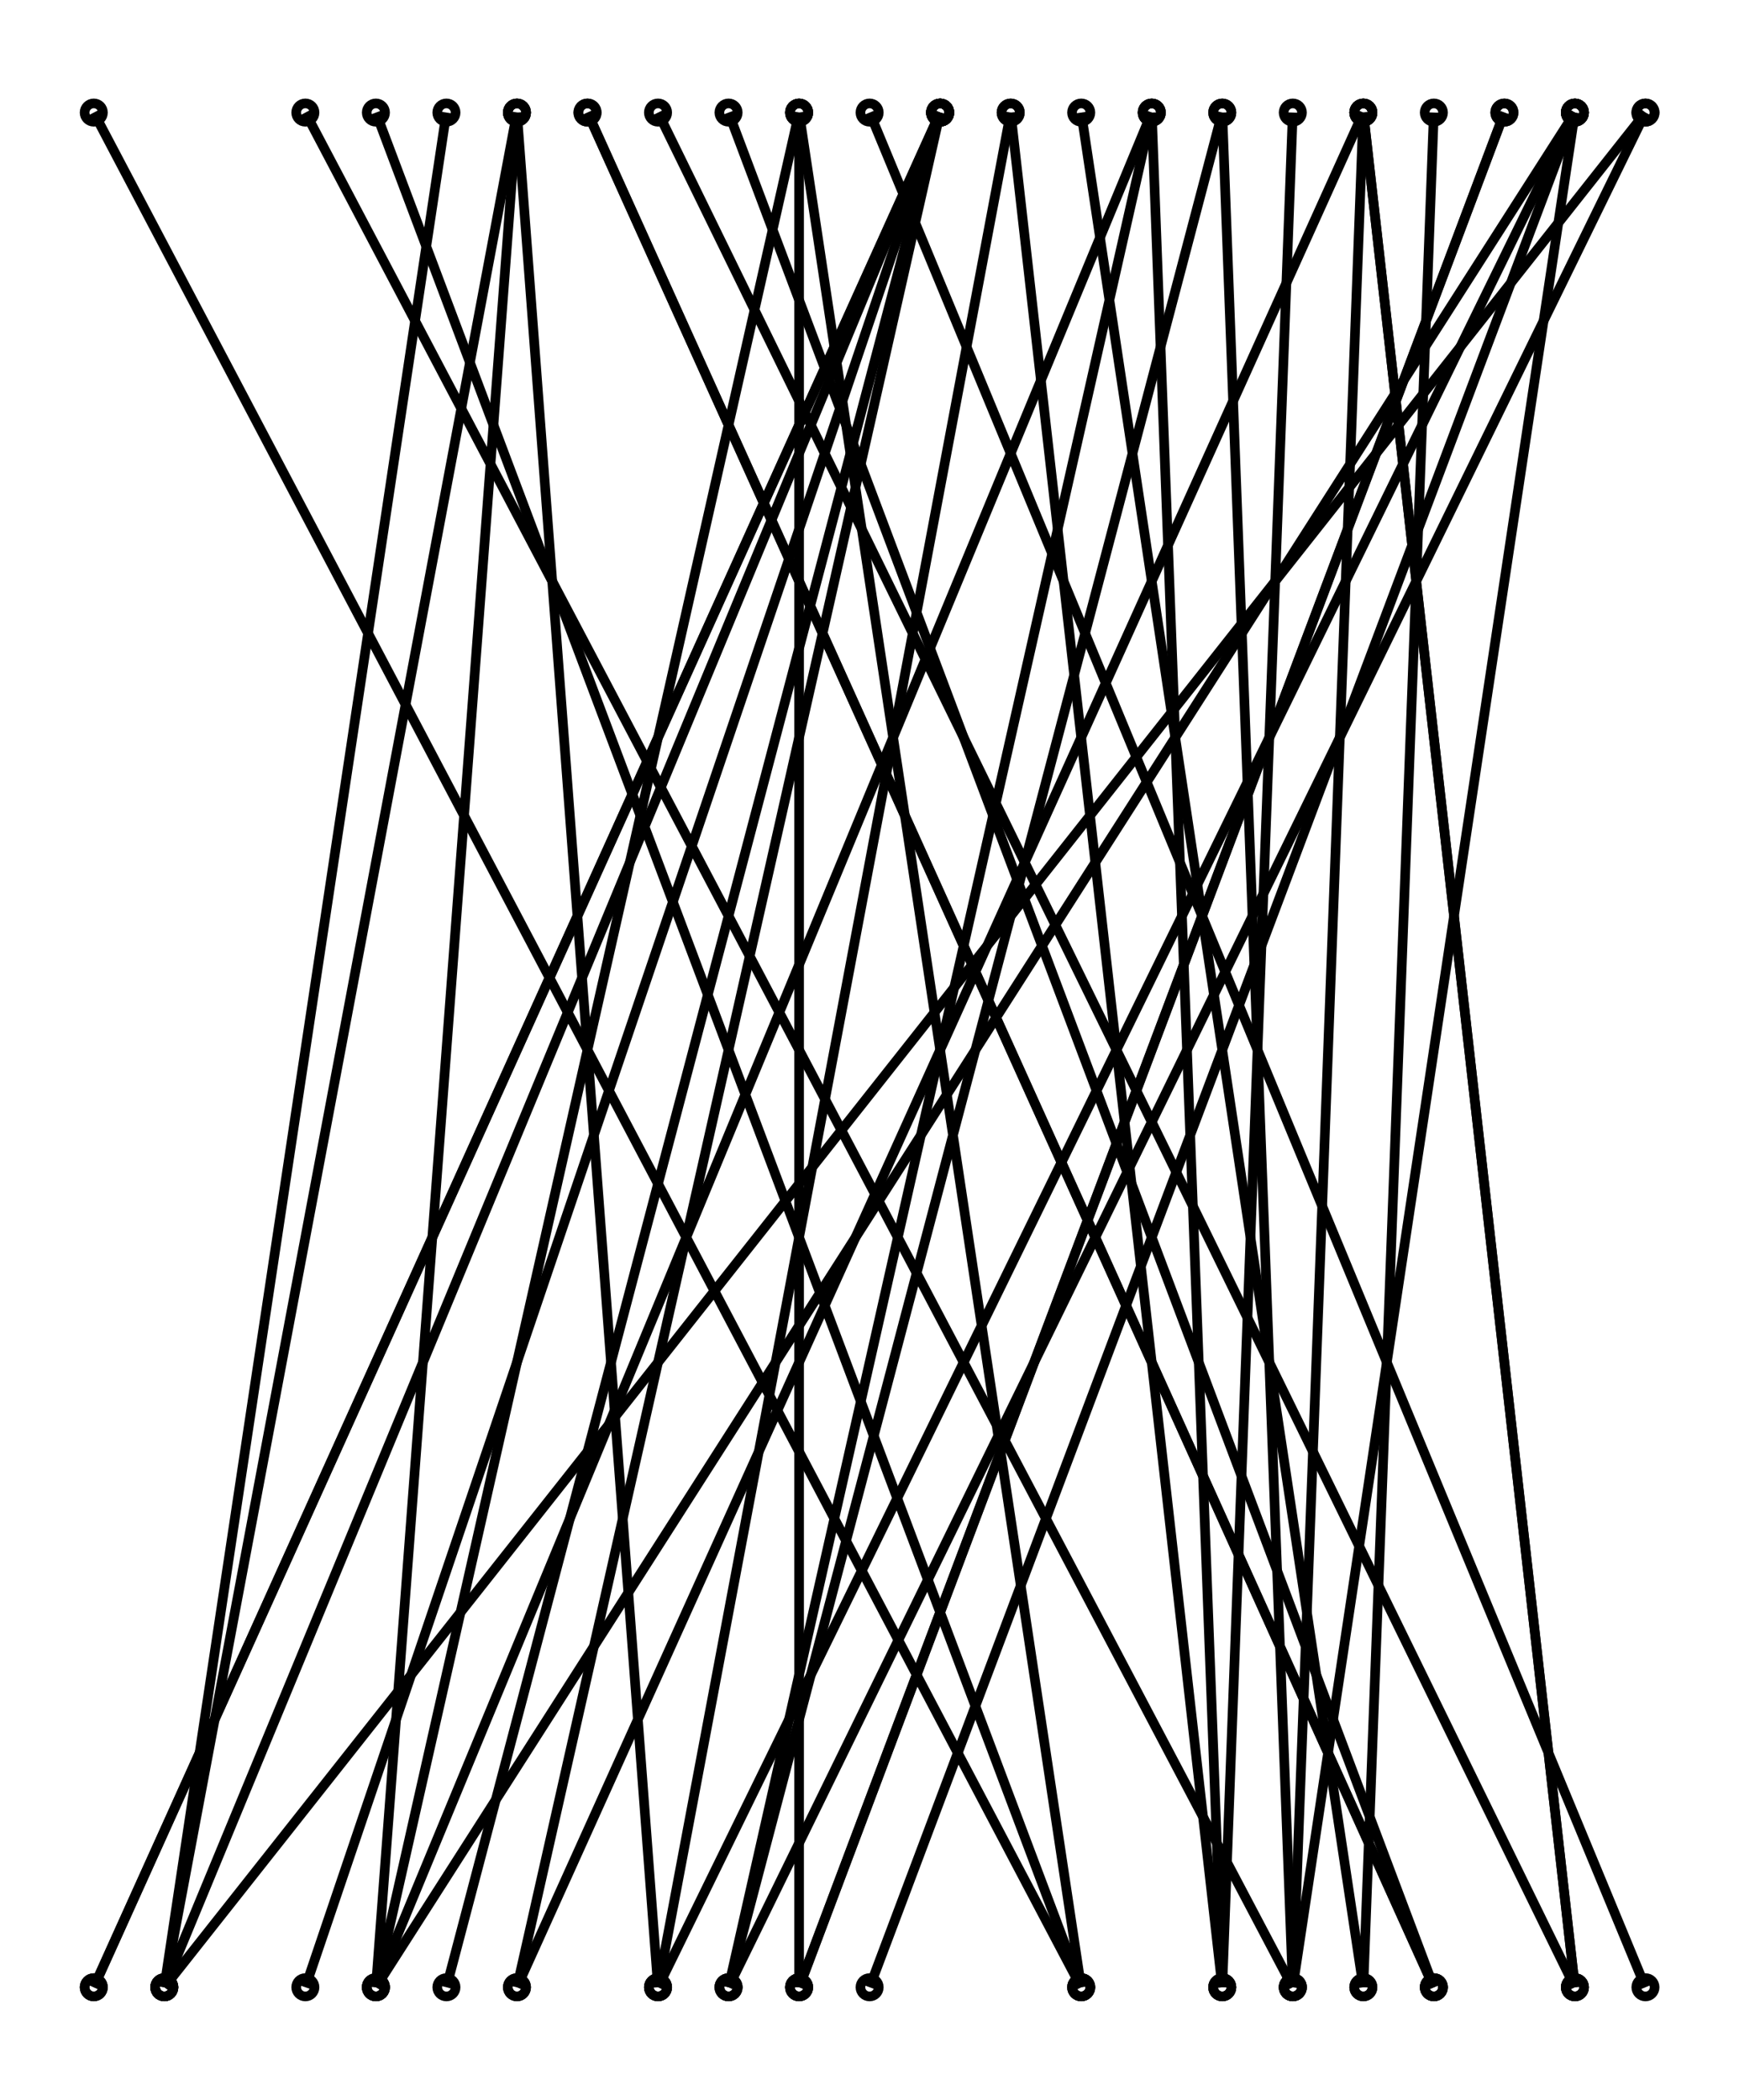 <svg xmlns="http://www.w3.org/2000/svg" width="82.8" height="100.0" viewBox="-1.24 -5.00 92.78 110.00">
<g fill="none" stroke="black" stroke-width="0.133%" transform="translate(0, 100) scale(3.763, -3.763)">
<circle cx="9.00" cy="0.00" r="0.13" />
<circle cx="2.00" cy="0.00" r="0.13" />
<circle cx="15.00" cy="0.00" r="0.13" />
<circle cx="15.00" cy="0.00" r="0.13" />
<circle cx="5.00" cy="0.00" r="0.13" />
<circle cx="4.00" cy="0.00" r="0.13" />
<circle cx="5.00" cy="0.00" r="0.13" />
<circle cx="2.00" cy="0.00" r="0.13" />
<circle cx="23.00" cy="0.00" r="0.13" />
<circle cx="19.00" cy="0.00" r="0.13" />
<circle cx="18.00" cy="0.00" r="0.13" />
<circle cx="20.00" cy="0.00" r="0.13" />
<circle cx="15.00" cy="0.00" r="0.13" />
<circle cx="2.00" cy="0.00" r="0.13" />
<circle cx="17.00" cy="0.00" r="0.13" />
<circle cx="5.00" cy="0.00" r="0.13" />
<circle cx="1.00" cy="0.00" r="0.13" />
<circle cx="10.00" cy="0.00" r="0.13" />
<circle cx="9.00" cy="0.00" r="0.13" />
<circle cx="18.00" cy="0.00" r="0.13" />
<circle cx="11.00" cy="0.00" r="0.13" />
<circle cx="20.00" cy="0.00" r="0.13" />
<circle cx="1.00" cy="0.00" r="0.13" />
<circle cx="7.00" cy="0.00" r="0.13" />
<circle cx="12.00" cy="0.00" r="0.13" />
<circle cx="22.00" cy="0.00" r="0.13" />
<circle cx="11.00" cy="0.00" r="0.13" />
<circle cx="2.00" cy="0.00" r="0.13" />
<circle cx="11.00" cy="0.00" r="0.13" />
<circle cx="22.00" cy="0.00" r="0.13" />
<circle cx="10.00" cy="0.00" r="0.13" />
<circle cx="10.00" cy="0.00" r="0.13" />
<circle cx="20.00" cy="0.00" r="0.13" />
<circle cx="17.00" cy="0.00" r="0.13" />
<circle cx="9.00" cy="0.00" r="0.13" />
<circle cx="7.00" cy="0.00" r="0.13" />
<circle cx="19.00" cy="0.00" r="0.13" />
<circle cx="17.00" cy="0.00" r="0.13" />
<circle cx="5.00" cy="0.00" r="0.13" />
<circle cx="6.00" cy="0.00" r="0.13" />
<circle cx="22.00" cy="0.00" r="0.13" />
<circle cx="18.00" cy="0.00" r="0.13" />
<circle cx="18.00" cy="0.00" r="0.13" />
<circle cx="14.00" cy="26.58" r="0.13" />
<circle cx="13.00" cy="26.58" r="0.13" />
<circle cx="1.00" cy="26.58" r="0.13" />
<circle cx="5.00" cy="26.58" r="0.13" />
<circle cx="11.00" cy="26.58" r="0.13" />
<circle cx="13.00" cy="26.58" r="0.13" />
<circle cx="22.00" cy="26.58" r="0.13" />
<circle cx="7.00" cy="26.58" r="0.13" />
<circle cx="12.00" cy="26.58" r="0.13" />
<circle cx="15.00" cy="26.58" r="0.13" />
<circle cx="19.00" cy="26.58" r="0.13" />
<circle cx="8.00" cy="26.58" r="0.13" />
<circle cx="11.00" cy="26.58" r="0.13" />
<circle cx="6.00" cy="26.58" r="0.13" />
<circle cx="18.00" cy="26.58" r="0.13" />
<circle cx="7.00" cy="26.58" r="0.13" />
<circle cx="13.00" cy="26.58" r="0.13" />
<circle cx="23.00" cy="26.58" r="0.13" />
<circle cx="7.00" cy="26.58" r="0.13" />
<circle cx="4.00" cy="26.58" r="0.13" />
<circle cx="21.00" cy="26.58" r="0.13" />
<circle cx="8.00" cy="26.58" r="0.13" />
<circle cx="13.00" cy="26.58" r="0.13" />
<circle cx="19.00" cy="26.58" r="0.13" />
<circle cx="22.00" cy="26.58" r="0.13" />
<circle cx="19.00" cy="26.58" r="0.13" />
<circle cx="21.00" cy="26.58" r="0.13" />
<circle cx="23.00" cy="26.58" r="0.13" />
<circle cx="11.00" cy="26.58" r="0.13" />
<circle cx="9.00" cy="26.58" r="0.13" />
<circle cx="17.00" cy="26.58" r="0.13" />
<circle cx="16.00" cy="26.58" r="0.13" />
<circle cx="10.00" cy="26.58" r="0.13" />
<circle cx="14.00" cy="26.58" r="0.13" />
<circle cx="22.00" cy="26.58" r="0.13" />
<circle cx="13.00" cy="26.58" r="0.13" />
<circle cx="20.00" cy="26.58" r="0.13" />
<circle cx="16.00" cy="26.58" r="0.13" />
<circle cx="16.00" cy="26.58" r="0.13" />
<circle cx="13.00" cy="26.58" r="0.13" />
<circle cx="19.00" cy="26.58" r="0.13" />
<circle cx="22.00" cy="26.58" r="0.13" />
<circle cx="17.00" cy="26.58" r="0.13" />
<line x1="9.00" y1="0.00" x2="14.00" y2="26.58" />
<line x1="2.00" y1="0.00" x2="13.00" y2="26.58" />
<line x1="15.00" y1="0.00" x2="1.00" y2="26.58" />
<line x1="15.00" y1="0.00" x2="5.00" y2="26.58" />
<line x1="5.00" y1="0.00" x2="11.00" y2="26.58" />
<line x1="4.00" y1="0.00" x2="13.00" y2="26.58" />
<line x1="5.00" y1="0.00" x2="22.00" y2="26.58" />
<line x1="2.00" y1="0.00" x2="7.00" y2="26.58" />
<line x1="23.00" y1="0.00" x2="12.00" y2="26.58" />
<line x1="19.00" y1="0.00" x2="15.00" y2="26.58" />
<line x1="18.00" y1="0.00" x2="19.00" y2="26.58" />
<line x1="20.00" y1="0.00" x2="8.00" y2="26.58" />
<line x1="15.00" y1="0.00" x2="11.00" y2="26.58" />
<line x1="2.00" y1="0.00" x2="6.00" y2="26.58" />
<line x1="17.00" y1="0.00" x2="18.00" y2="26.58" />
<line x1="5.00" y1="0.00" x2="7.00" y2="26.58" />
<line x1="1.00" y1="0.00" x2="13.00" y2="26.58" />
<line x1="10.00" y1="0.00" x2="23.00" y2="26.58" />
<line x1="9.00" y1="0.00" x2="7.00" y2="26.58" />
<line x1="18.00" y1="0.00" x2="4.00" y2="26.58" />
<line x1="11.00" y1="0.00" x2="21.00" y2="26.58" />
<line x1="20.00" y1="0.00" x2="8.00" y2="26.58" />
<line x1="1.00" y1="0.00" x2="13.00" y2="26.58" />
<line x1="7.00" y1="0.00" x2="19.00" y2="26.58" />
<line x1="12.00" y1="0.00" x2="22.00" y2="26.58" />
<line x1="22.00" y1="0.00" x2="19.00" y2="26.58" />
<line x1="11.00" y1="0.00" x2="21.00" y2="26.58" />
<line x1="2.00" y1="0.00" x2="23.00" y2="26.58" />
<line x1="11.00" y1="0.00" x2="11.00" y2="26.58" />
<line x1="22.00" y1="0.00" x2="9.00" y2="26.58" />
<line x1="10.00" y1="0.00" x2="17.00" y2="26.58" />
<line x1="10.00" y1="0.00" x2="16.00" y2="26.58" />
<line x1="20.00" y1="0.00" x2="10.00" y2="26.58" />
<line x1="17.00" y1="0.00" x2="14.00" y2="26.58" />
<line x1="9.00" y1="0.00" x2="22.00" y2="26.58" />
<line x1="7.00" y1="0.00" x2="13.00" y2="26.58" />
<line x1="19.00" y1="0.00" x2="20.00" y2="26.58" />
<line x1="17.00" y1="0.00" x2="16.00" y2="26.58" />
<line x1="5.00" y1="0.00" x2="16.00" y2="26.58" />
<line x1="6.00" y1="0.00" x2="13.00" y2="26.58" />
<line x1="22.00" y1="0.00" x2="19.00" y2="26.58" />
<line x1="18.00" y1="0.00" x2="22.00" y2="26.58" />
<line x1="18.00" y1="0.00" x2="17.00" y2="26.58" />
</g>
</svg>